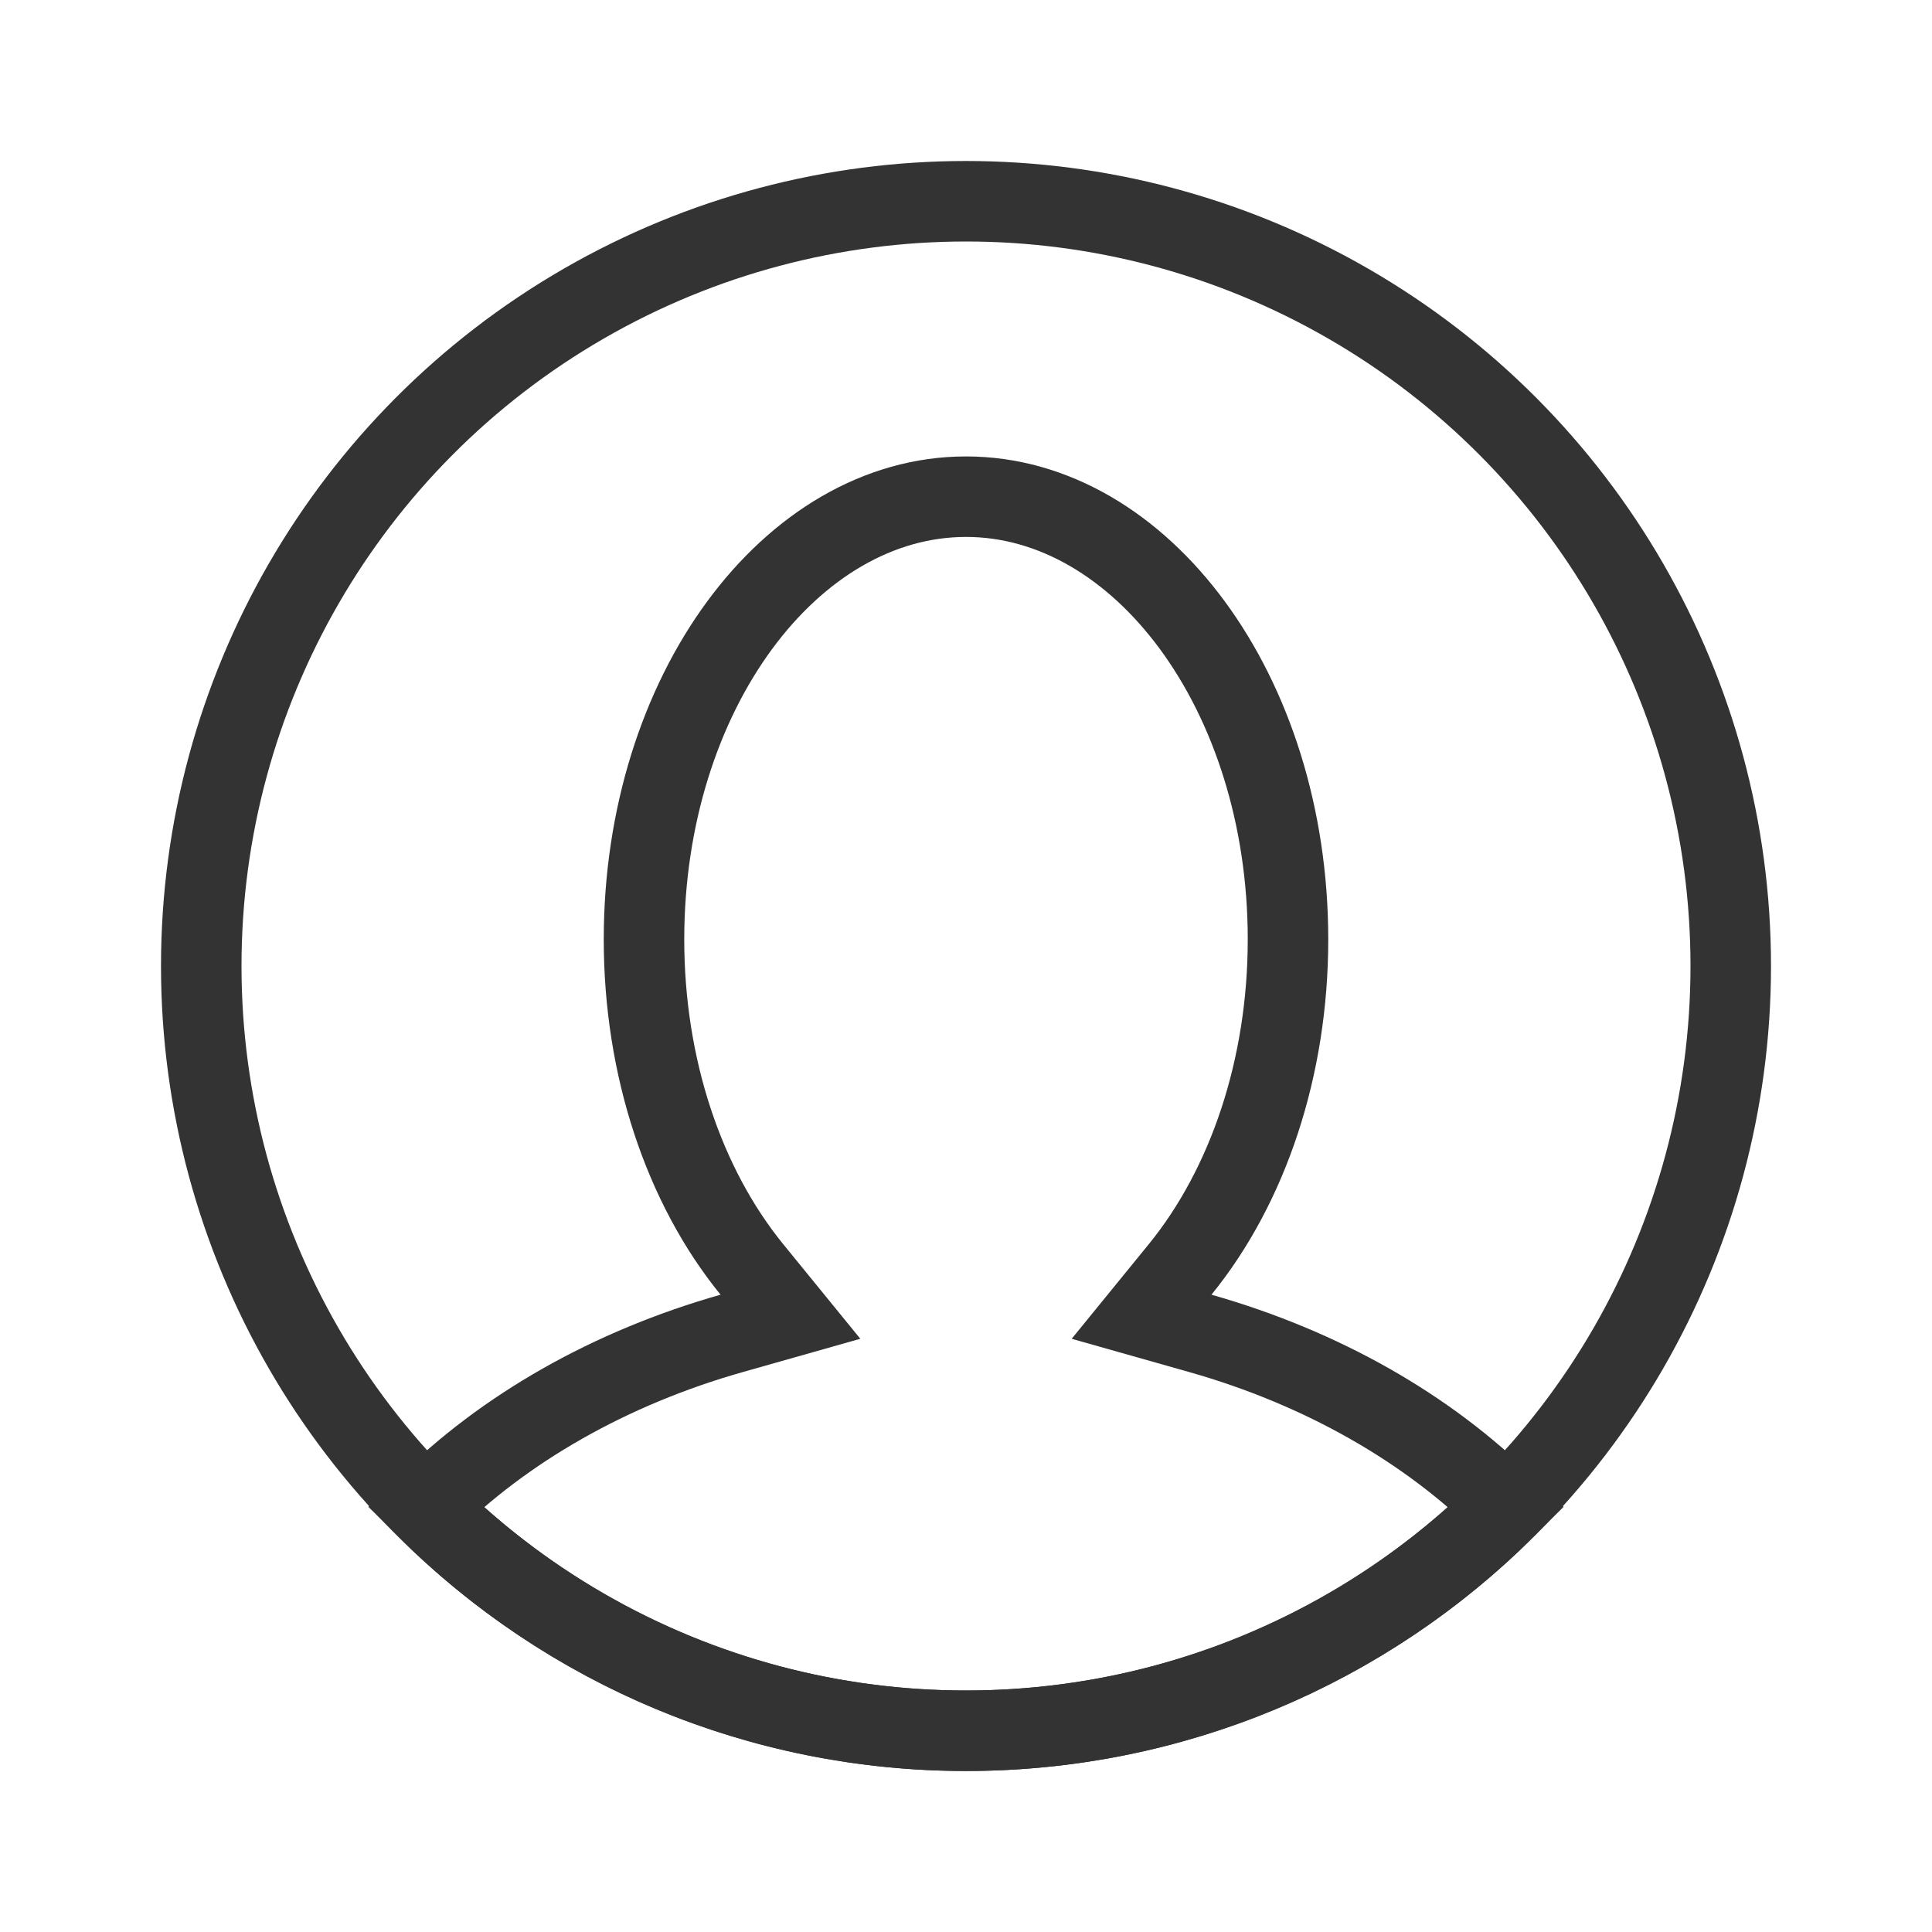 <?xml version="1.0" encoding="UTF-8"?>
<svg width="24px" height="24px" viewBox="0 0 24 24" version="1.1" xmlns="http://www.w3.org/2000/svg" xmlns:xlink="http://www.w3.org/1999/xlink">
    <!-- Generator: Sketch 48.1 (47250) - http://www.bohemiancoding.com/sketch -->
    <title>Icon/menu/account</title>
    <desc>Created with Sketch.</desc>
    <defs></defs>
    <g id="Core/Icons" stroke="none" stroke-width="1" fill="none" fill-rule="evenodd" transform="translate(-540, -1060)">
        <g id="Menu" transform="translate(60, 774)" stroke="#333333">
            <g id="Icon/menu/account-a01" transform="translate(480, 286)">
                <g id="Icon" transform="translate(2, 2)">
                    <path d="M3.284,16.719 C5.049,18.485 7.443,19.5 10,19.5 C12.557,19.5 14.951,18.485 16.716,16.719 C15.738,15.744 14.42,14.992 12.912,14.564 L12.181,14.357 L12.661,13.768 C13.505,12.73 14,11.257 14,9.67 C14,6.606 12.173,4.17 10,4.17 C7.827,4.17 6,6.606 6,9.67 C6,11.257 6.495,12.73 7.339,13.768 L7.819,14.357 L7.088,14.564 C5.58,14.992 4.262,15.744 3.284,16.719 Z" id="Shape"></path>
                    <circle id="Oval" cx="10" cy="10" r="9.5"></circle>
                </g>
            </g>
        </g>
    </g>
</svg>